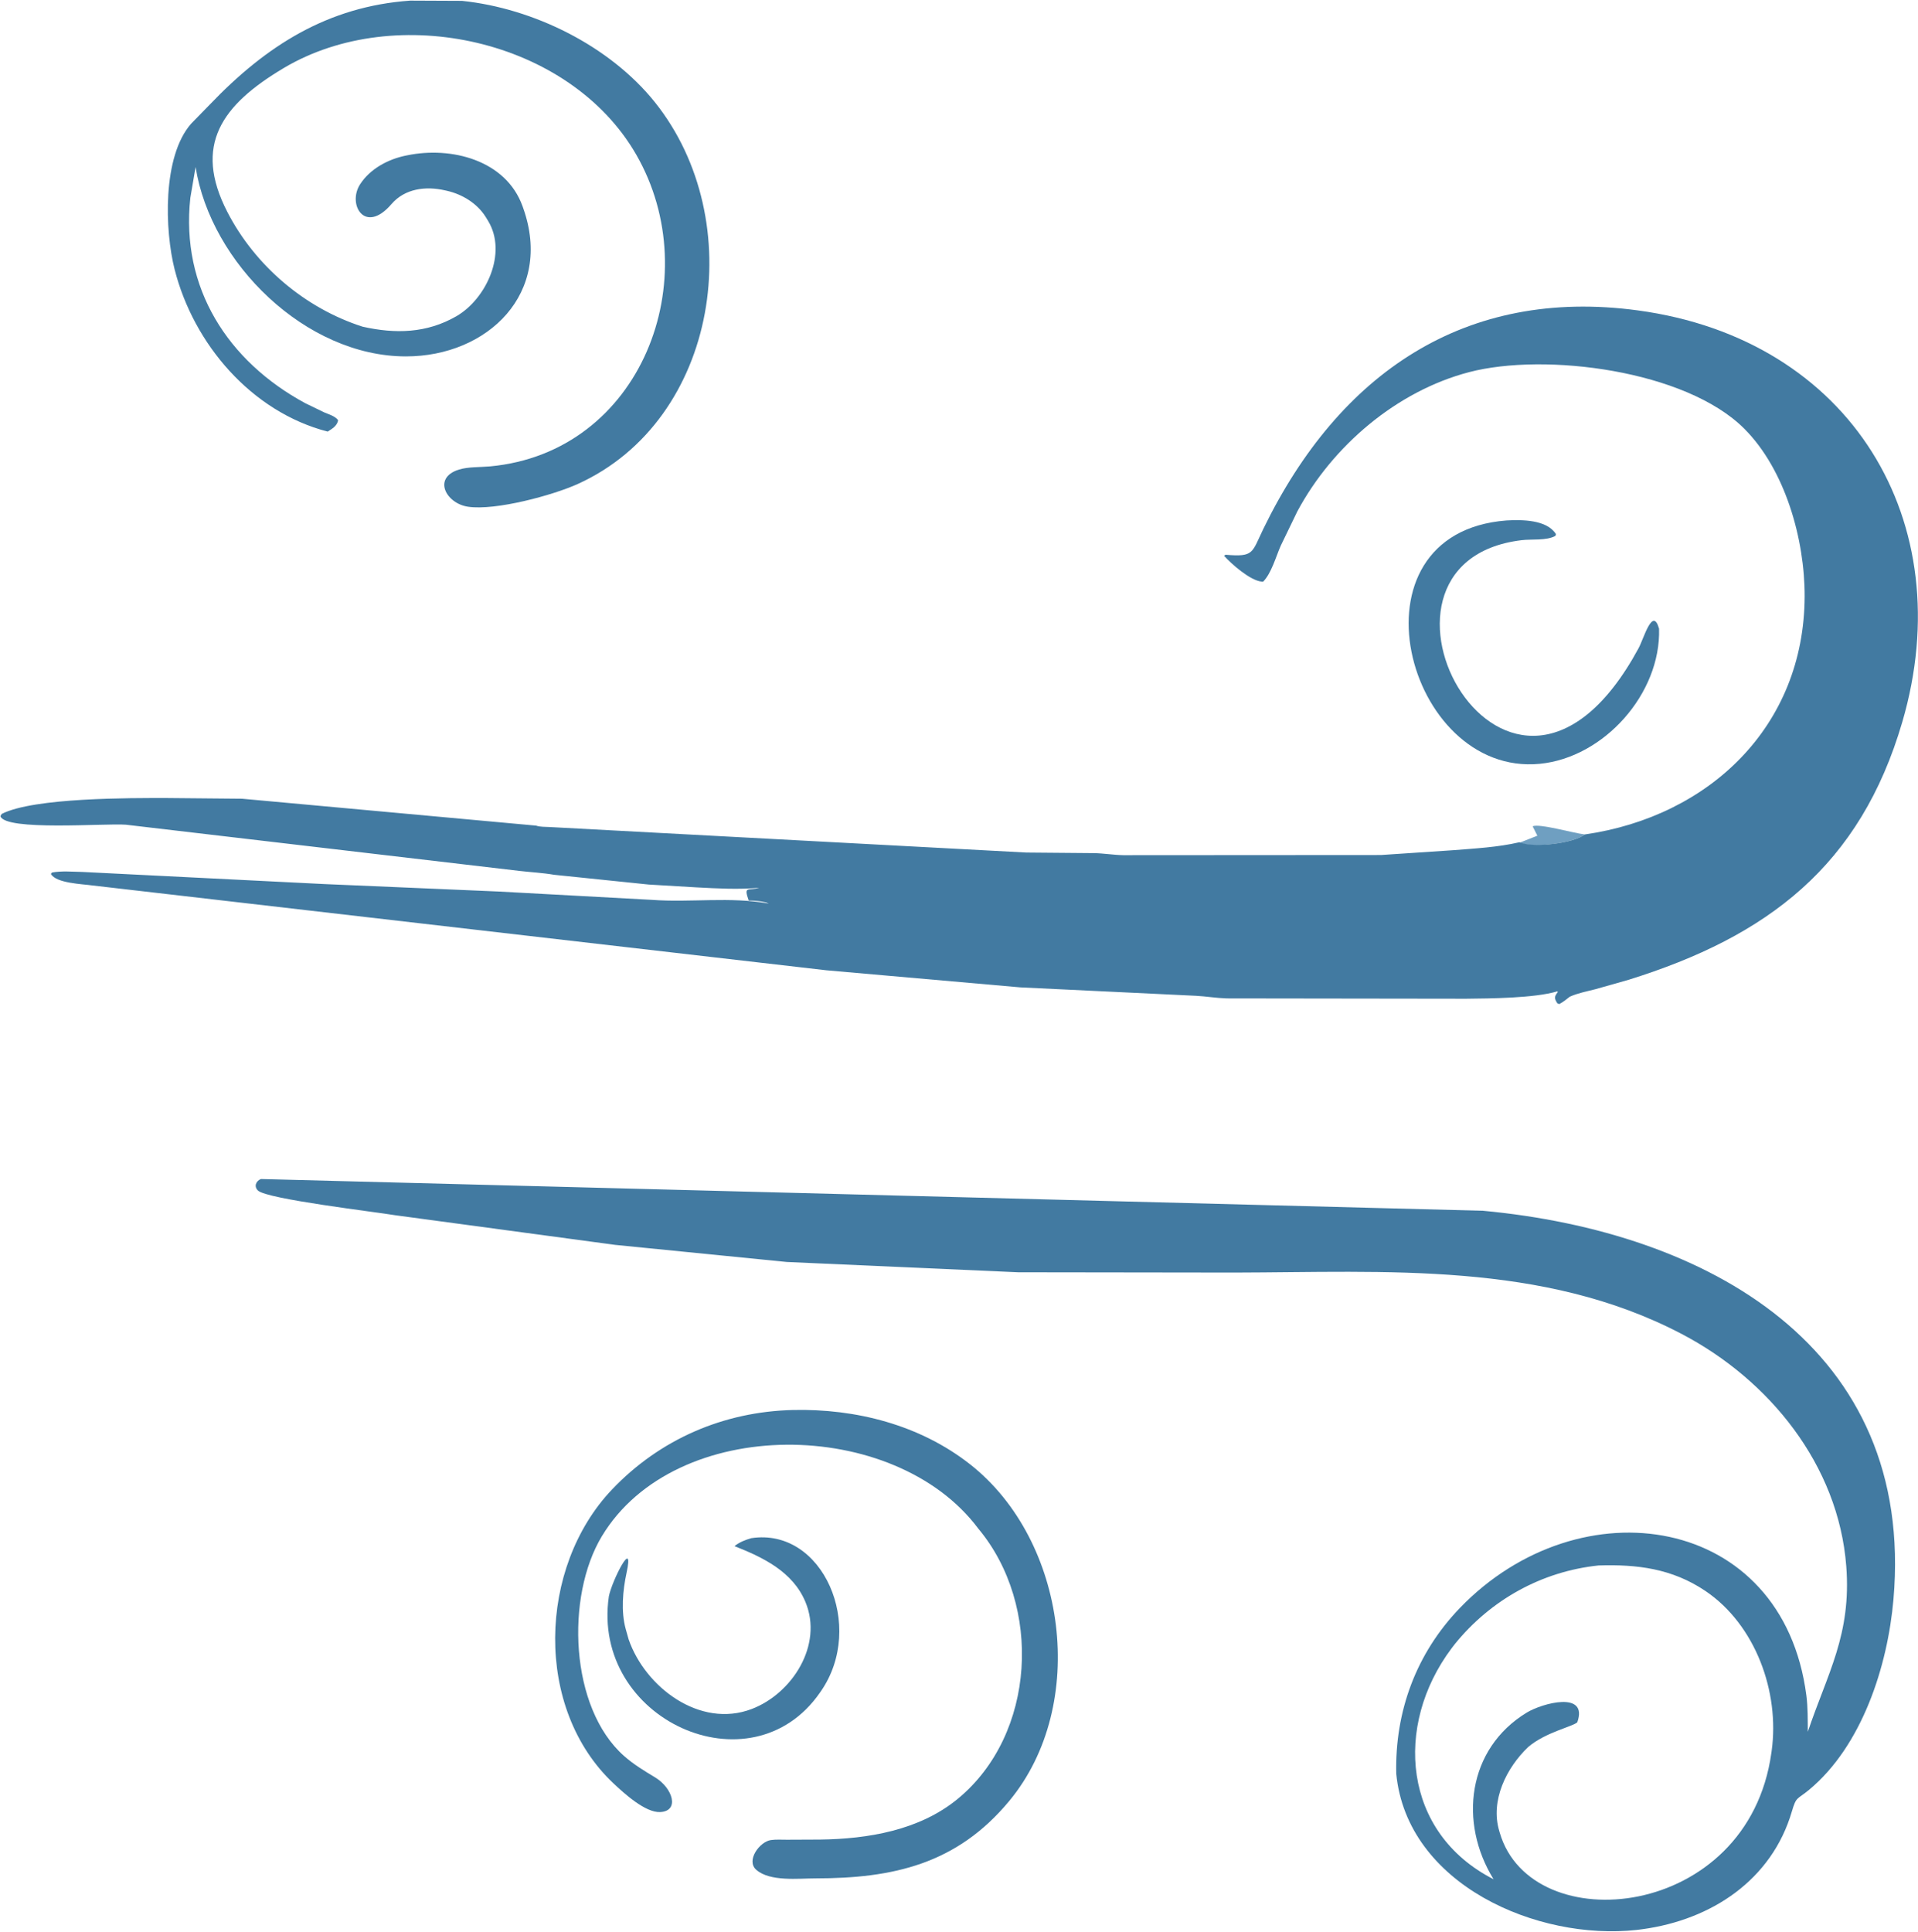 <?xml version="1.0" encoding="UTF-8"?>
<svg xmlns="http://www.w3.org/2000/svg" xmlns:xlink="http://www.w3.org/1999/xlink" width="2799" height="2819" viewBox="0 0 2799 2819">
<path fill-rule="nonzero" fill="rgb(43.53%, 62.305%, 75.781%)" fill-opacity="1" d="M 2217.309 1229.77 L 2243.52 1219.441 L 2236.609 1205.711 C 2246.57 1201.379 2295.301 1215.539 2312.75 1217.621 C 2297.219 1230.32 2238.039 1237.891 2217.309 1229.77 Z M 2217.309 1229.77 "/>
<path fill-rule="nonzero" fill="rgb(25.877%, 47.852%, 63.084%)" fill-opacity="1" d="M 1096.41 2244.473 C 1200.98 2228.535 1263.539 2372.898 1198.09 2467.668 L 1196.629 2469.758 C 1095.93 2615.281 862.242 2508.898 888.543 2329.27 C 893.086 2306.363 926.125 2241.016 914.332 2295.242 C 908.793 2320.707 906.121 2351.633 913.105 2376.992 L 917.391 2392.156 C 941.473 2461.895 1021.309 2522.434 1096.75 2493.848 C 1156.02 2471.383 1201.621 2400.32 1175.371 2337.512 C 1156.891 2293.293 1113.602 2272.555 1071.871 2256.102 C 1079.301 2250.191 1087.422 2247.086 1096.41 2244.473 Z M 1096.41 2244.473 "/>
<path fill-rule="nonzero" fill="rgb(25.877%, 47.852%, 63.084%)" fill-opacity="1" d="M 2198.559 759.441 C 2220.5 758.238 2257.219 758.012 2270.648 779.328 L 2269.898 781.949 C 2256.539 789.23 2235.59 786.379 2220.5 788.211 C 1947.699 821.238 2202.121 1295.352 2391.27 945.801 C 2398.898 931.691 2411.82 884.352 2421.129 917.422 C 2423.891 1012.121 2340.789 1105.43 2247.09 1114.539 C 2051.5 1133.59 1959.48 777.789 2198.559 759.441 Z M 2198.559 759.441 "/>
<path fill-rule="nonzero" fill="rgb(25.877%, 47.852%, 63.084%)" fill-opacity="1" d="M 1157 2057.453 C 1248.922 2055.309 1342.461 2079.16 1415.719 2136.734 C 1557.23 2247.965 1588.93 2487.777 1472.949 2627.816 C 1396.309 2720.352 1303.059 2740.879 1189.891 2740.914 C 1165.34 2740.918 1123.391 2746.027 1103.461 2728.223 C 1088.41 2714.758 1108.59 2687.328 1124.988 2684.984 C 1132.43 2683.926 1140.859 2684.527 1148.41 2684.488 L 1196.578 2684.27 C 1266.672 2683.41 1341.879 2670.746 1397.52 2625.008 C 1512.09 2530.844 1521.359 2342.5 1427.641 2230.531 C 1305.82 2067.23 985.711 2063.762 878.359 2241.59 C 825.211 2329.633 831.328 2492.047 910.609 2562.219 C 924.598 2574.594 940.07 2583.91 955.98 2593.527 C 981.891 2609.195 992.086 2642.703 963.48 2644.145 C 941.719 2645.246 910.711 2616.754 895.645 2602.645 C 778.816 2493.215 785.379 2286.812 892.992 2173.621 C 962.934 2100.055 1055.93 2059.926 1157 2057.453 Z M 1157 2057.453 "/>
<path fill-rule="nonzero" fill="rgb(25.877%, 47.852%, 63.084%)" fill-opacity="1" d="M 598.516 0.91 L 674.238 1.25 C 778.289 12.051 889.539 66.73 955.488 148.898 C 1093.898 321.352 1049.379 612.898 842.98 706.32 C 807.484 722.391 723.586 745.441 682.973 739.41 C 650.875 734.641 630.832 697.262 669.738 685.211 C 683.312 681.012 700.898 681.871 715.141 680.551 C 936.426 659.969 1032.449 406.141 928.418 225.531 C 831.27 56.859 578.203 1.738 414.176 99.23 C 323.527 153.109 281.574 211.891 331.73 309.199 C 372.168 387.66 445.062 449.75 529.082 476.66 C 576.797 487.43 622.715 486.422 665.957 461.469 C 709.609 436.281 740.734 369.23 712.312 322.34 L 708.648 316.379 C 696.191 296.57 674.543 283.449 651.996 278.34 L 649.453 277.781 C 621.328 271.34 590.883 275.031 571.328 297.781 C 532.523 342.93 506.52 298.25 525.484 268.93 C 540.238 246.109 566.613 232.199 592.652 226.949 L 594.52 226.59 C 658.523 213.43 738.25 233.469 762.566 300.91 L 763.375 303.219 C 807.996 427.672 711.742 520.18 592.176 520.059 C 446.266 519.93 307.684 383.98 285.434 243.699 L 277.777 288.609 C 263.422 420.289 332.668 527.359 445.516 588.352 L 473.133 601.738 C 479.945 604.66 488.766 607.02 493.363 613.07 L 493.02 614.898 C 490.91 622.18 484.129 625.941 478.16 629.781 C 367.066 601.031 282.508 502.121 254.82 393.07 C 240.504 336.68 236.531 228.422 279.062 180.328 L 306.234 152.531 C 388.281 66.672 478.246 9.5 598.516 0.91 Z M 598.516 0.91 "/>
<path fill-rule="nonzero" fill="rgb(25.877%, 47.852%, 63.084%)" fill-opacity="1" d="M 380.699 1720.41 L 2164.289 1766.73 C 2491.27 1797.289 2795.148 1965.582 2763.191 2333.758 C 2754.77 2430.746 2717.578 2547.535 2639.672 2611.984 C 2622.539 2626.152 2621.398 2621.105 2614.98 2643.074 C 2585.621 2743.551 2497.25 2801.352 2397.059 2815.039 L 2388.5 2816.141 C 2243.75 2832.102 2053.422 2750.289 2037.59 2588.234 C 2035.469 2497.121 2066.891 2412.332 2130.41 2346.402 C 2305.781 2164.387 2601.801 2209.059 2636.102 2474.059 C 2638.359 2491.516 2638.039 2509.41 2638.211 2526.98 C 2666.852 2441.715 2702.031 2385.207 2694.309 2285.27 C 2682.871 2137.531 2581.93 2013.32 2453.84 1946.336 C 2251.18 1840.352 2023.102 1856.477 1801.789 1856.922 L 1485.91 1856.504 L 1148.129 1841.457 L 897.742 1816.52 L 576.574 1773.23 C 548.801 1768.488 389.656 1749.801 376.48 1737.25 C 370.152 1731.219 373.562 1723.328 380.699 1720.41 Z M 2332.809 2284.297 C 2250.059 2292.977 2175.41 2334.348 2122.969 2399.164 L 2118.219 2405.363 C 2033.84 2518.004 2046.91 2674.543 2179.641 2742.184 C 2128.41 2659.461 2141.32 2551.715 2228.039 2498.992 C 2250.738 2485.191 2318.148 2466.883 2301.801 2513.141 C 2295.039 2519.551 2255.84 2527.414 2230.148 2549.207 C 2198.391 2579.512 2174.57 2627.324 2187.949 2671.906 L 2188.59 2674.121 C 2234.449 2832.102 2551.121 2802.941 2585.031 2557.648 L 2585.441 2554.832 C 2597.359 2468.887 2561.719 2370.672 2488.66 2321.453 C 2440.23 2288.828 2389.141 2282.5 2332.809 2284.297 Z M 2332.809 2284.297 "/>
<path fill-rule="nonzero" fill="rgb(25.877%, 47.852%, 63.084%)" fill-opacity="1" d="M 1788.609 809.48 C 1830.48 813 1826.52 806.859 1843.941 771.102 C 1954.488 544.129 2138.531 418.898 2390.141 452.93 C 2701.352 495.031 2861.34 761.551 2776.148 1053.32 C 2714.82 1263.371 2579.77 1366.5 2376.5 1429.75 L 2328.109 1443.48 C 2315.699 1446.648 2302.578 1449.121 2290.859 1454.379 C 2285.84 1458.379 2281.129 1462.191 2275.43 1465.199 L 2272.66 1463.969 C 2268.059 1456.738 2268.078 1454.391 2273.359 1447.539 L 2272.75 1446.539 C 2239.672 1456.531 2174 1456.969 2139.391 1457.328 L 1789.828 1456.859 C 1774.801 1456.359 1760.039 1453.828 1745.16 1453.051 L 1488.809 1440.75 L 1205.98 1415.84 L 134.559 1292.012 C 120.938 1290 81.625 1288.961 74.277 1275.18 L 75.965 1273.16 C 90.121 1270.57 105.617 1272.039 120.031 1272.32 L 473.215 1290.012 L 727.703 1300.91 L 951.273 1313.051 C 1007.48 1317.23 1066.32 1308.141 1121.922 1318.48 L 1118.199 1316.93 C 1110.871 1314.898 1100.281 1314.031 1092.57 1314 C 1084.852 1291.898 1091.891 1300.371 1107.949 1295.488 C 1077.711 1298.141 1047.172 1296.48 1016.93 1294.879 L 946.785 1290.73 L 808.664 1276.488 C 792.047 1273.609 775.113 1272.809 758.371 1270.859 L 183.609 1203.391 C 153.109 1201.09 7.578 1212.93 0.598 1190.949 L 2.461 1187.68 C 49.461 1163.699 190.844 1164.449 243.453 1164.48 L 353.188 1165.48 L 782.418 1204.75 C 788.215 1206.871 796.219 1206.371 802.527 1206.82 L 1497.609 1244.02 L 1596.219 1244.879 C 1610.57 1245.141 1624.82 1247.578 1639.27 1247.879 L 2015.422 1247.641 L 2121.238 1240.578 C 2153.211 1238.012 2185.988 1236.301 2217.309 1229.012 C 2238.039 1237.891 2297.219 1230.32 2312.75 1217.621 C 2494.629 1191.5 2632.891 1059.719 2633.578 870.379 C 2633.879 787.441 2605.391 685.539 2545.52 625.59 C 2460.141 540.09 2254.629 514.07 2144 543 C 2038.32 570.621 1944.48 650.66 1893.262 746.191 L 1869.109 796.102 C 1862.109 811.879 1855.48 836.57 1843.301 848.809 L 1841.031 848.68 C 1824.199 847.012 1796.57 822.512 1786.27 810.93 Z M 1788.609 809.48 "/>
</svg>
